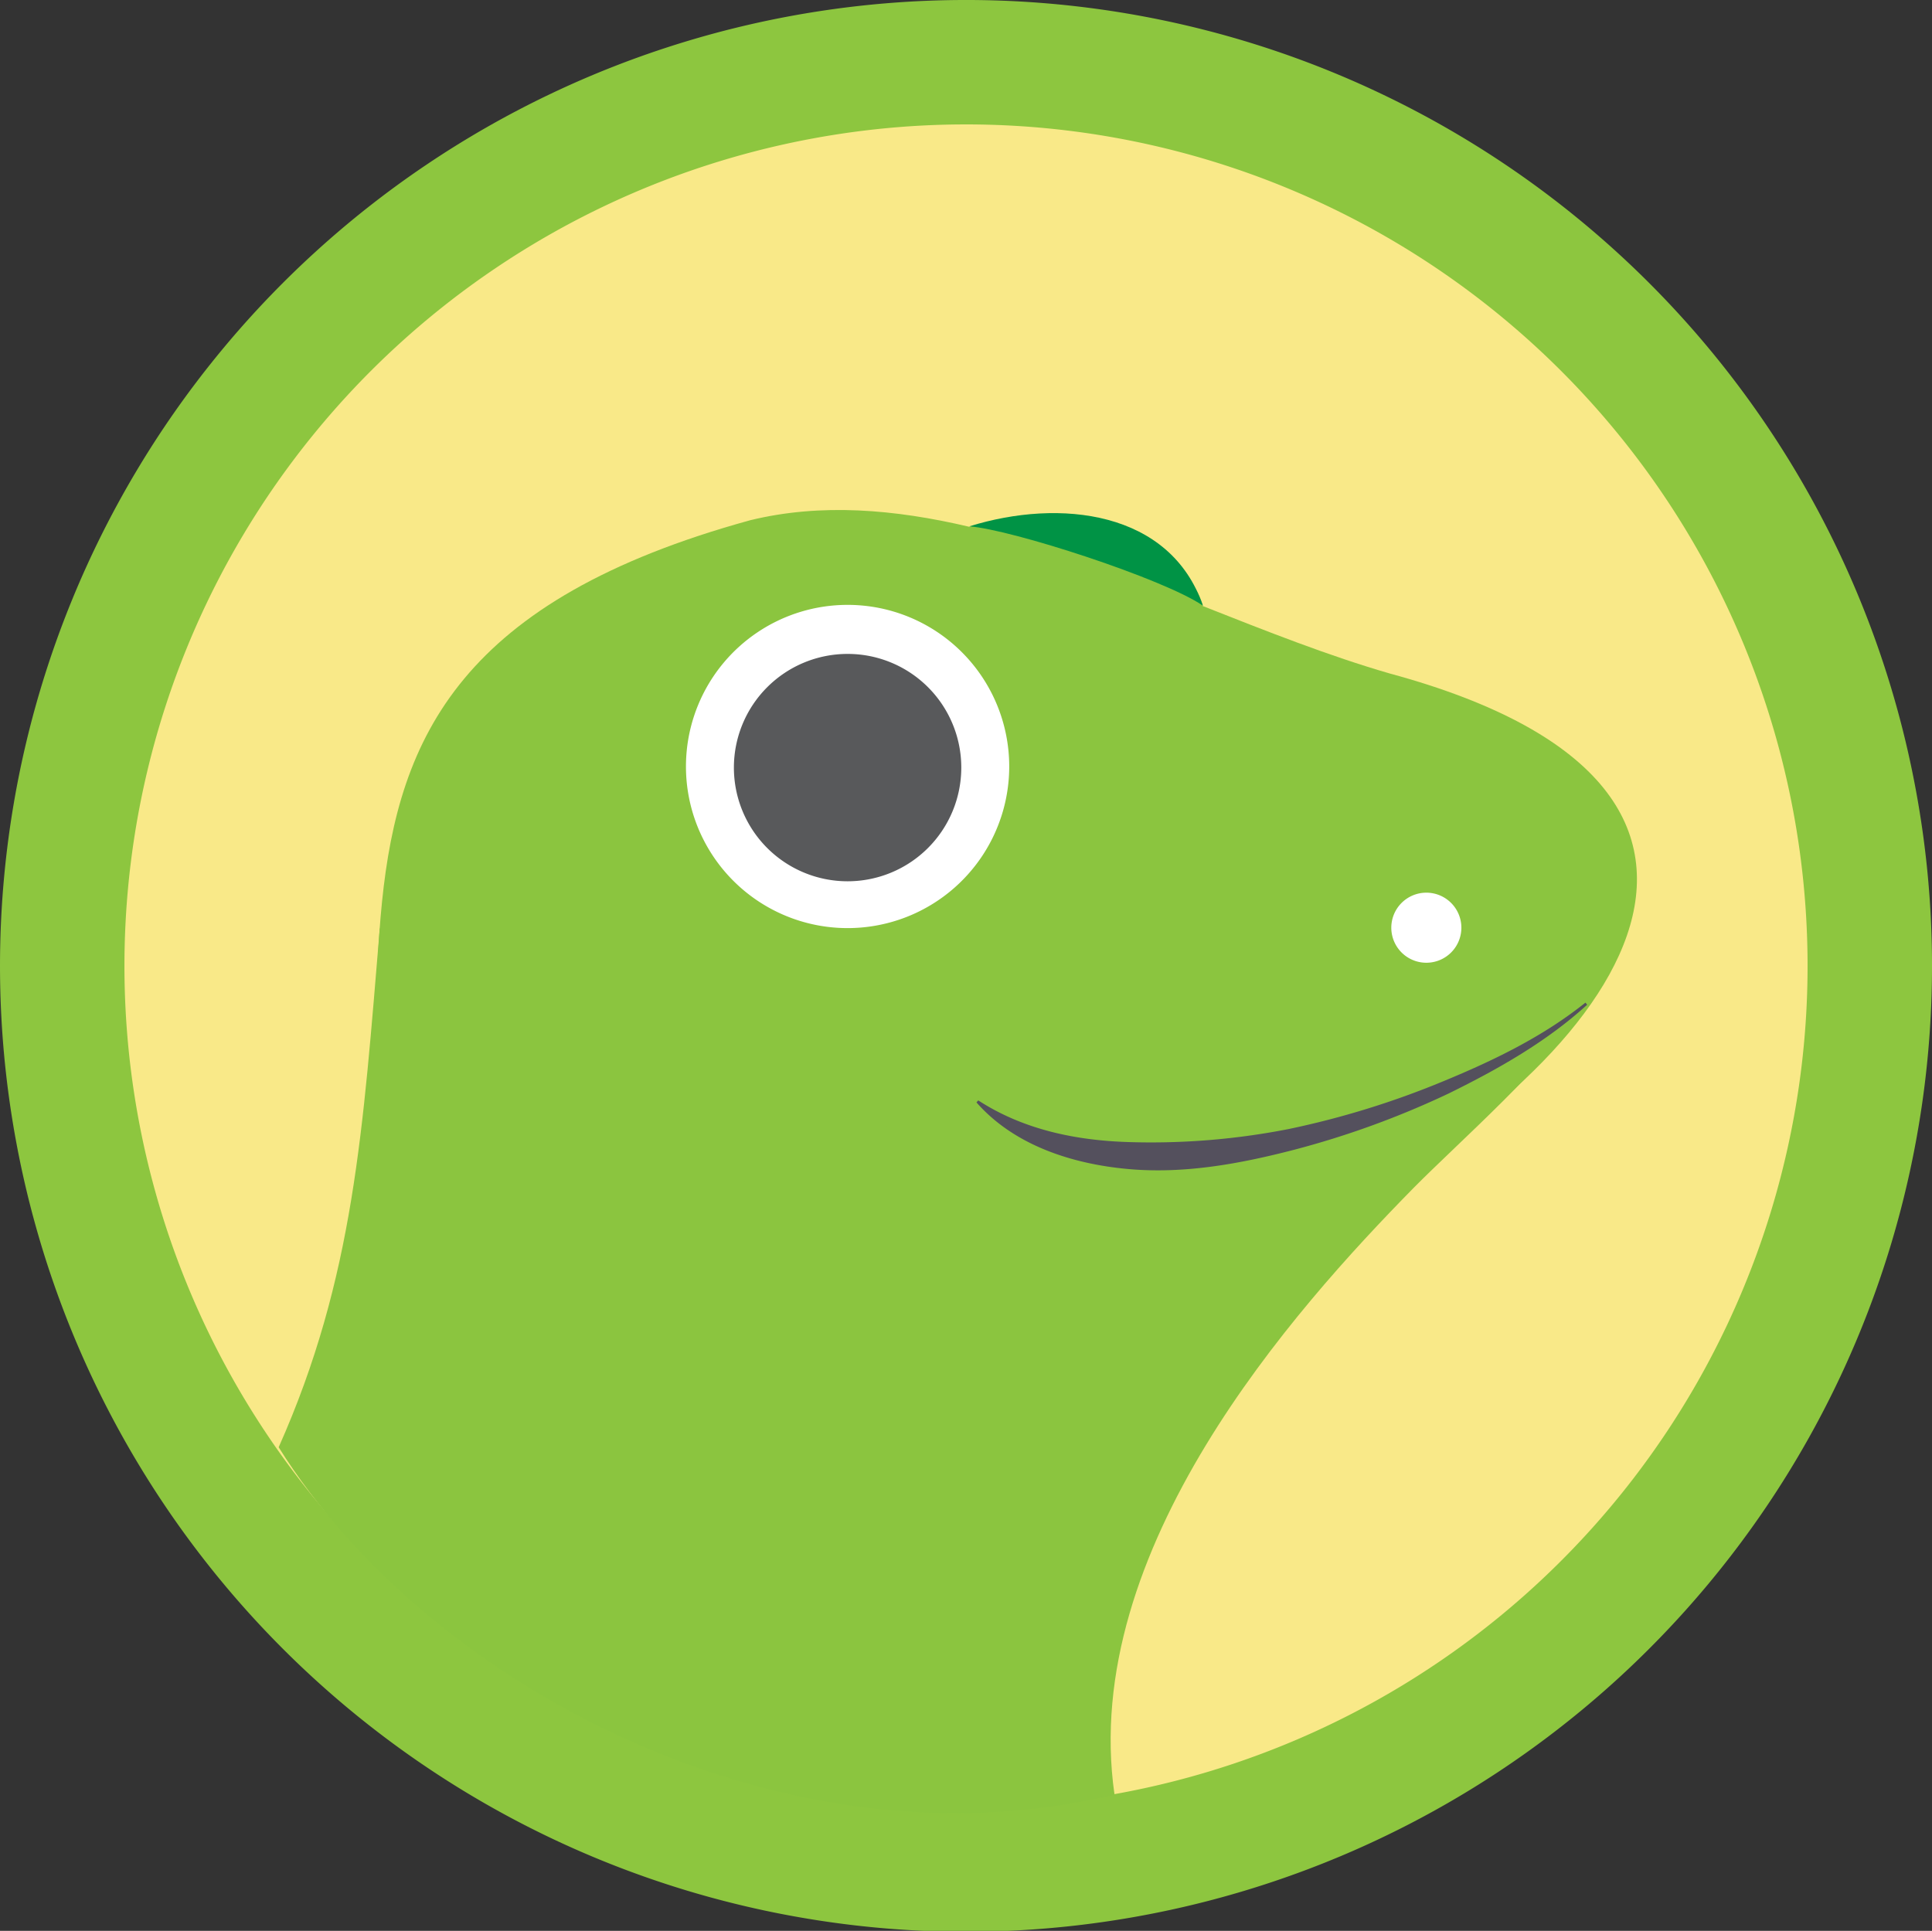 <svg id="Layer_1" data-name="Layer 1" xmlns="http://www.w3.org/2000/svg" viewBox="0 0 295 294.86"><rect x="0" y="0" width="295" height="294.86" fill="#333333" stroke="none"/><defs><style>.cls-1{fill:#f9e988;stroke:#8dc63f;stroke-width:19px;}.cls-2{fill:none;}.cls-3{fill:#8bc53f;}.cls-4{fill:#fff;}.cls-5{fill:#009345;}.cls-6{fill:#58595b;}.cls-7{fill:#54505d;}</style></defs><g id="coingecko"><path id="Path_34" data-name="Path 34" class="cls-1" d="M285.5,147A138,138,0,1,1,146.89,9.64h0A138,138,0,0,1,285.5,147Z" transform="translate(0 -0.14)"/><path id="Path_36" data-name="Path 36" class="cls-2" d="M149.85,29.29a70.18,70.18,0,0,1,24.53,0,74.75,74.75,0,0,1,23.43,7.85c7.28,4,13.57,9.42,19.83,14.51s12.49,10.29,18.42,16a93.54,93.54,0,0,1,15.71,19,108.46,108.46,0,0,1,11,22.16c5.33,15.65,7.18,32.51,4.52,48.6h-.79c-2.67-15.95-6.29-31.14-12-45.59a177.38,177.38,0,0,0-9.44-21.24,207.7,207.7,0,0,0-12.42-19.92A72.46,72.46,0,0,0,216,53.85c-6.48-4.62-13.93-7.61-21.14-10.45S180.5,37.63,173,35.47s-15.16-3.78-23.14-5.35Z" transform="translate(0 -0.14)"/><path id="Path_37" data-name="Path 37" class="cls-3" d="M212.24,103c-9.26-2.67-18.86-6.47-28.58-10.31-.56-2.44-2.72-5.48-7.09-9.19-6.35-5.5-18.28-5.36-28.59-2.92-11.38-2.68-22.62-3.63-33.41-1C26.32,103.85,76.36,163.13,44,222.72c4.61,9.78,54.3,66.81,126.2,51.51,0,0-24.59-59.06,30.9-87.41C246.07,163.74,278.59,121,212.24,103Z" transform="translate(0 -0.14)"/><path id="Path_38" data-name="Path 38" class="cls-4" d="M223.14,141.77a5.35,5.35,0,1,1-5.38-5.31,5.35,5.35,0,0,1,5.38,5.31Z" transform="translate(0 -0.14)"/><path id="Path_39" data-name="Path 39" class="cls-5" d="M148,80.52c6.43.46,29.68,8,35.68,12.11-5-14.49-21.83-16.42-35.68-12.11Z" transform="translate(0 -0.14)"/><path id="Path_40" data-name="Path 40" class="cls-4" d="M154.1,117.17a24.68,24.68,0,1,1-24.69-24.66h0A24.68,24.68,0,0,1,154.1,117.17Z" transform="translate(0 -0.14)"/><path id="Path_41" data-name="Path 41" class="cls-6" d="M146.78,117.39A17.36,17.36,0,1,1,129.42,100h0A17.35,17.35,0,0,1,146.78,117.39Z" transform="translate(0 -0.14)"/><path id="Path_42" data-name="Path 42" class="cls-3" d="M243.13,152.65c-20,14.08-42.74,24.77-75,24.77-15.1,0-18.16-16-28.14-8.18-5.15,4.06-23.31,13.13-37.72,12.44S64.5,172.55,58,141.8c-2.58,30.75-3.9,53.4-15.45,79.35,23,36.82,77.84,65.21,127.62,53-5.35-37.33,27.29-73.9,45.68-92.61,7-7.08,20.3-18.65,27.29-28.89Z" transform="translate(0 -0.14)"/><path id="Path_43" data-name="Path 43" class="cls-7" d="M242.35,153.57c-6.21,5.66-13.6,9.84-21.12,13.54a134.9,134.9,0,0,1-23.7,8.63c-8.16,2.11-16.67,3.7-25.29,2.92S154.81,175,149.1,168.49l.27-.31c7,4.54,15.08,6.14,23.12,6.37a108.86,108.86,0,0,0,24.3-2,131.89,131.89,0,0,0,23.61-7.3c7.63-3.15,15.18-6.79,21.68-12Z" transform="translate(0 -0.14)"/></g></svg>